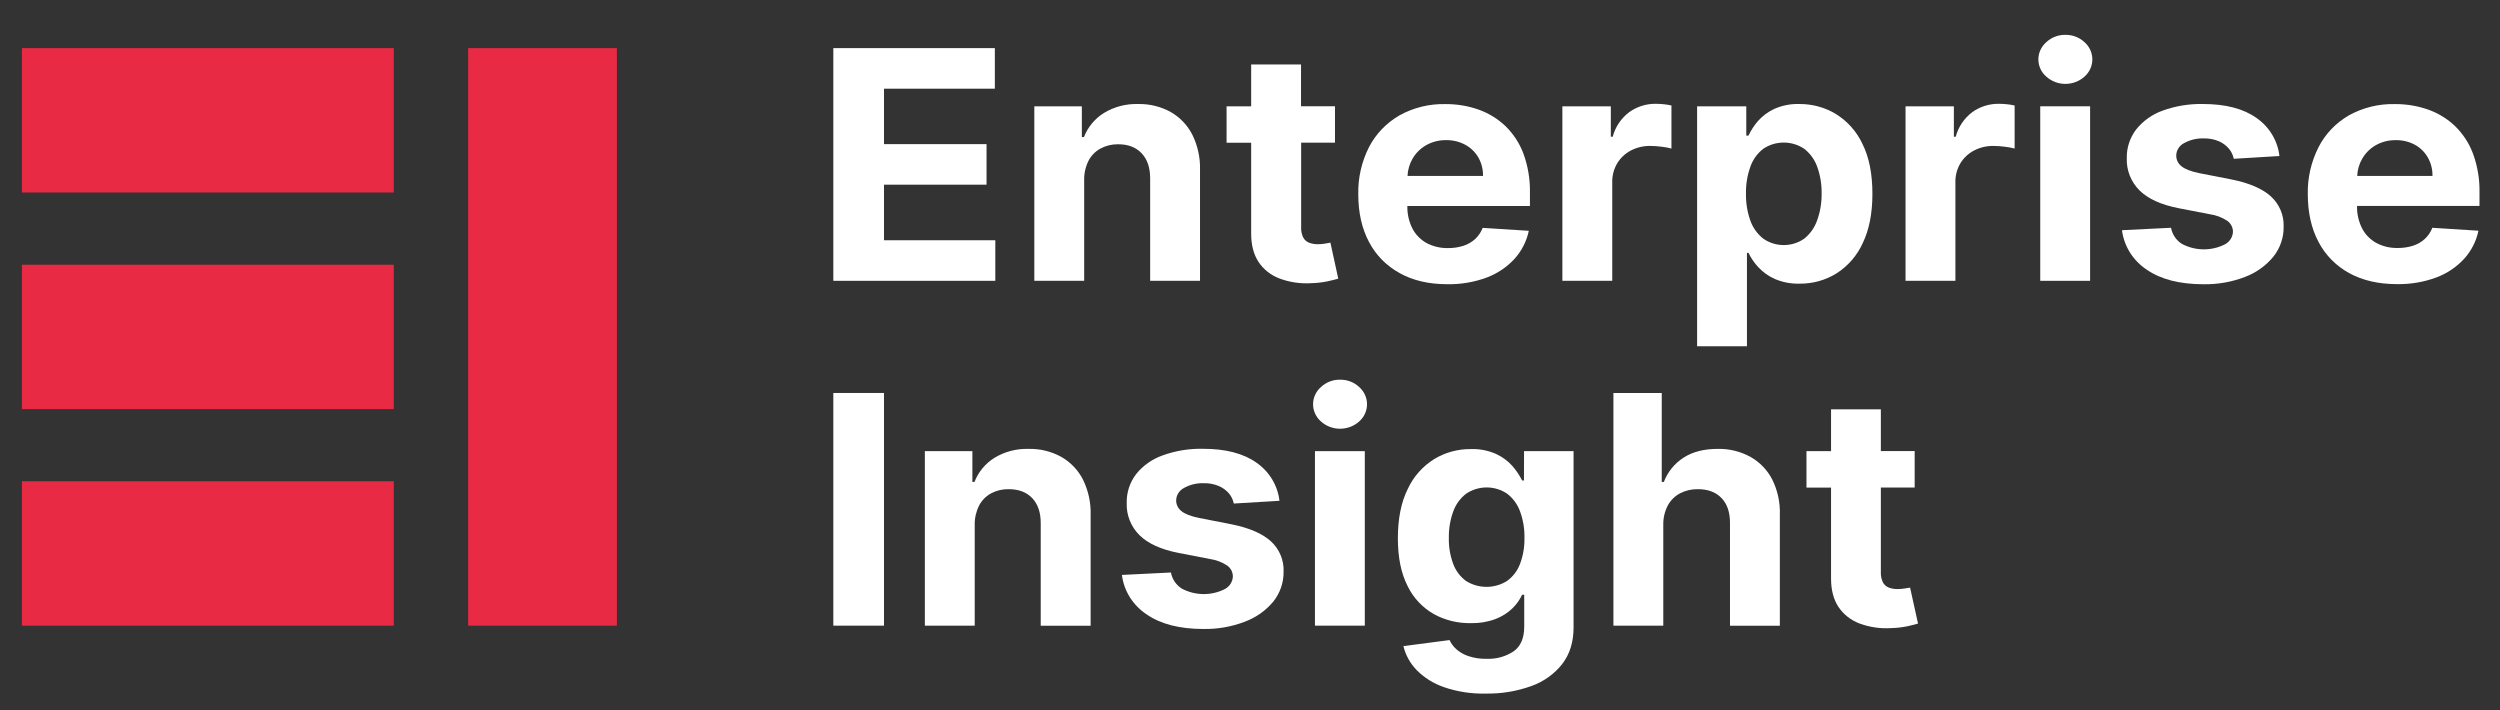 <svg width="176" height="50" viewBox="0 0 176 50" fill="none" xmlns="http://www.w3.org/2000/svg">
<rect x="0" y="0" width="176" height="50" fill="#333333" stroke="none"/>
<path d="M27.722 3.388H1.544V13.552H27.722V3.388Z" fill="#E82A45"/>
<path d="M27.722 18.636H1.544V28.8H27.722V18.636Z" fill="#E82A45"/>
<path d="M43.428 44.046V3.388L32.957 3.388V44.046H43.428Z" fill="#E82A45"/>
<path d="M27.722 33.882H1.544V44.046H27.722V33.882Z" fill="#E82A45"/>
<path d="M70.07 16.914H62.234V13.001H69.452V10.147H62.234V6.244H70.037V3.388H58.666V19.769H70.07V16.914Z" fill="white"/>
<path d="M80.971 12.556V19.769H84.481V11.947C84.504 11.094 84.318 10.248 83.938 9.479C83.601 8.815 83.072 8.261 82.415 7.884C81.715 7.499 80.921 7.305 80.117 7.323C79.271 7.298 78.436 7.517 77.719 7.952C77.072 8.356 76.578 8.952 76.31 9.651H76.162V7.484H72.816V19.769H76.326V12.667C76.317 12.198 76.424 11.733 76.635 11.311C76.822 10.952 77.114 10.654 77.475 10.457C77.855 10.253 78.283 10.15 78.717 10.156C79.421 10.156 79.973 10.368 80.372 10.792C80.772 11.216 80.971 11.804 80.971 12.556Z" fill="white"/>
<path d="M94.214 19.617L93.661 17.082L93.282 17.15C93.119 17.179 92.954 17.193 92.788 17.193C92.576 17.197 92.365 17.162 92.166 17.09C91.987 17.02 91.839 16.892 91.749 16.726C91.638 16.497 91.587 16.246 91.601 15.993V10.043H93.983V7.479H91.592V4.54H88.082V7.484H86.351V10.048H88.082V16.443C88.082 17.248 88.255 17.914 88.602 18.441C88.955 18.972 89.473 19.381 90.081 19.608C90.788 19.871 91.546 19.983 92.302 19.937C92.692 19.929 93.08 19.884 93.462 19.805C93.781 19.733 94.038 19.67 94.214 19.617Z" fill="white"/>
<path d="M101.892 20.008C102.836 20.025 103.774 19.867 104.657 19.542C105.408 19.261 106.08 18.811 106.617 18.229C107.126 17.666 107.474 16.983 107.628 16.249L104.38 16.042C104.267 16.339 104.086 16.606 103.852 16.825C103.614 17.043 103.33 17.207 103.019 17.306C102.673 17.415 102.312 17.468 101.948 17.465C101.416 17.478 100.89 17.354 100.423 17.106C99.996 16.866 99.651 16.509 99.43 16.08C99.185 15.589 99.064 15.049 99.078 14.504H107.707V13.562C107.725 12.631 107.572 11.705 107.253 10.827C106.983 10.096 106.551 9.432 105.988 8.88C105.449 8.365 104.803 7.968 104.093 7.716C103.344 7.453 102.553 7.322 101.756 7.328C100.621 7.301 99.499 7.578 98.514 8.128C97.597 8.659 96.855 9.433 96.376 10.36C95.856 11.391 95.597 12.527 95.623 13.675C95.623 14.971 95.875 16.092 96.38 17.039C96.862 17.961 97.614 18.724 98.543 19.23C99.474 19.75 100.59 20.009 101.892 20.008ZM100.397 10.224C100.824 9.981 101.311 9.858 101.806 9.866C102.276 9.857 102.741 9.969 103.153 10.191C103.54 10.4 103.859 10.709 104.076 11.084C104.301 11.482 104.414 11.931 104.405 12.386H99.09C99.107 11.961 99.228 11.545 99.442 11.174C99.668 10.781 99.997 10.453 100.397 10.224Z" fill="white"/>
<path d="M114.807 10.599C115.231 10.377 115.706 10.265 116.188 10.274C116.455 10.275 116.722 10.294 116.987 10.33C117.218 10.356 117.446 10.399 117.67 10.458V7.428C117.497 7.387 117.32 7.357 117.142 7.34C116.953 7.319 116.763 7.308 116.573 7.308C115.898 7.298 115.238 7.505 114.696 7.896C114.121 8.332 113.713 8.941 113.534 9.628H113.402V7.484H109.991V19.77H113.502V12.821C113.493 12.355 113.615 11.896 113.854 11.493C114.082 11.116 114.411 10.807 114.807 10.599Z" fill="white"/>
<path d="M131.139 17.109C131.592 16.169 131.818 15.014 131.818 13.643C131.818 12.234 131.584 11.062 131.114 10.126C130.713 9.265 130.064 8.534 129.244 8.024C128.478 7.561 127.593 7.318 126.69 7.323C126.079 7.301 125.47 7.418 124.914 7.665C124.472 7.869 124.08 8.16 123.76 8.52C123.491 8.831 123.267 9.177 123.094 9.547H122.938V7.484H119.476V24.376H122.985V17.802H123.094C123.272 18.171 123.505 18.512 123.787 18.814C124.112 19.164 124.509 19.446 124.952 19.641C125.498 19.874 126.091 19.986 126.687 19.969C127.611 19.98 128.517 19.728 129.295 19.244C130.109 18.72 130.749 17.979 131.139 17.109ZM127.925 15.518C127.752 16.017 127.44 16.46 127.023 16.798C126.603 17.094 126.096 17.253 125.577 17.253C125.057 17.253 124.551 17.094 124.13 16.798C123.712 16.466 123.399 16.027 123.225 15.531C123.007 14.919 122.903 14.273 122.918 13.626C122.904 12.978 123.01 12.334 123.232 11.723C123.404 11.232 123.717 10.8 124.133 10.475C124.56 10.187 125.068 10.033 125.588 10.036C126.108 10.039 126.614 10.197 127.037 10.49C127.453 10.822 127.765 11.261 127.937 11.755C128.151 12.357 128.254 12.99 128.242 13.626C128.251 14.269 128.144 14.91 127.925 15.518Z" fill="white"/>
<path d="M140.725 7.308C140.05 7.298 139.389 7.505 138.847 7.896C138.272 8.332 137.863 8.941 137.684 9.628H137.552V7.484H134.15V19.77H137.66V12.821C137.651 12.355 137.773 11.896 138.012 11.493C138.241 11.116 138.571 10.807 138.966 10.599C139.39 10.377 139.866 10.265 140.347 10.274C140.614 10.276 140.88 10.294 141.145 10.33C141.376 10.356 141.605 10.399 141.83 10.458V7.428C141.656 7.387 141.479 7.358 141.301 7.34C141.11 7.319 140.918 7.308 140.725 7.308Z" fill="white"/>
<path d="M147.143 7.483H143.633V19.769H147.143V7.483Z" fill="white"/>
<path d="M145.397 2.453C144.9 2.447 144.421 2.631 144.063 2.966C143.886 3.119 143.745 3.306 143.648 3.516C143.551 3.725 143.501 3.952 143.501 4.182C143.501 4.411 143.551 4.638 143.648 4.848C143.745 5.057 143.886 5.244 144.063 5.397C144.428 5.724 144.907 5.906 145.404 5.906C145.901 5.906 146.38 5.724 146.745 5.397C146.92 5.243 147.06 5.056 147.156 4.847C147.251 4.637 147.301 4.411 147.301 4.182C147.301 3.953 147.251 3.726 147.156 3.517C147.06 3.307 146.92 3.12 146.745 2.966C146.383 2.629 145.899 2.445 145.397 2.453Z" fill="white"/>
<path d="M157.104 12.635L154.815 12.187C154.227 12.066 153.811 11.901 153.57 11.7C153.456 11.61 153.364 11.497 153.302 11.368C153.239 11.239 153.207 11.098 153.207 10.956C153.208 10.773 153.261 10.594 153.36 10.438C153.459 10.282 153.599 10.156 153.767 10.072C154.186 9.841 154.663 9.727 155.144 9.744C155.507 9.735 155.868 9.802 156.201 9.941C156.473 10.058 156.714 10.233 156.905 10.454C157.083 10.663 157.204 10.912 157.258 11.178L160.471 10.985C160.412 10.454 160.238 9.941 159.96 9.479C159.683 9.017 159.308 8.618 158.86 8.307C157.941 7.65 156.682 7.322 155.083 7.322C154.118 7.302 153.158 7.46 152.253 7.787C151.517 8.05 150.872 8.508 150.39 9.108C149.94 9.697 149.707 10.415 149.726 11.148C149.711 11.564 149.783 11.98 149.938 12.369C150.093 12.758 150.328 13.112 150.627 13.411C151.23 14.002 152.148 14.418 153.383 14.659L155.576 15.083C156.013 15.145 156.43 15.302 156.796 15.542C156.92 15.63 157.021 15.745 157.091 15.878C157.161 16.011 157.198 16.157 157.2 16.307C157.194 16.492 157.138 16.673 157.038 16.831C156.937 16.989 156.796 17.118 156.627 17.206C156.158 17.441 155.636 17.561 155.108 17.554C154.579 17.547 154.061 17.414 153.598 17.166C153.4 17.038 153.23 16.871 153.1 16.676C152.97 16.482 152.882 16.263 152.841 16.035L149.388 16.206C149.458 16.763 149.65 17.299 149.95 17.778C150.251 18.257 150.654 18.669 151.131 18.985C152.122 19.669 153.455 20.011 155.13 20.011C156.127 20.028 157.116 19.853 158.043 19.498C158.825 19.204 159.513 18.714 160.038 18.079C160.523 17.474 160.78 16.726 160.767 15.96C160.783 15.56 160.711 15.162 160.554 14.792C160.398 14.422 160.161 14.089 159.86 13.816C159.255 13.275 158.336 12.881 157.104 12.635Z" fill="white"/>
<path d="M174.556 14.497V13.562C174.576 12.632 174.422 11.705 174.104 10.827C173.833 10.097 173.402 9.432 172.839 8.88C172.301 8.365 171.655 7.969 170.945 7.716C170.195 7.454 169.404 7.322 168.608 7.328C167.47 7.299 166.346 7.574 165.359 8.123C164.443 8.654 163.704 9.429 163.228 10.355C162.705 11.387 162.444 12.526 162.469 13.675C162.469 14.971 162.722 16.092 163.228 17.039C163.71 17.961 164.462 18.724 165.39 19.231C166.33 19.745 167.449 20.002 168.749 20.002C169.692 20.019 170.63 19.861 171.512 19.535C172.264 19.255 172.936 18.805 173.473 18.222C173.983 17.66 174.331 16.977 174.482 16.243L171.237 16.036C171.123 16.332 170.943 16.599 170.709 16.819C170.471 17.036 170.187 17.2 169.877 17.299C169.531 17.408 169.169 17.462 168.805 17.458C168.273 17.471 167.748 17.348 167.282 17.099C166.854 16.859 166.509 16.502 166.288 16.073C166.043 15.583 165.922 15.043 165.936 14.497H174.556ZM167.252 10.224C167.679 9.982 168.166 9.859 168.661 9.867C169.131 9.857 169.596 9.97 170.008 10.191C170.39 10.402 170.705 10.711 170.918 11.084C171.143 11.482 171.257 11.932 171.247 12.386H165.947C165.965 11.961 166.085 11.546 166.299 11.174C166.525 10.781 166.853 10.454 167.252 10.224Z" fill="white"/>
<path d="M62.234 27.665H58.666V44.046H62.234V27.665Z" fill="white"/>
<path d="M74.709 32.161C74.009 31.776 73.215 31.583 72.411 31.602C71.565 31.576 70.731 31.794 70.013 32.229C69.366 32.633 68.872 33.229 68.604 33.928H68.456V31.761H65.11V44.046H68.62V36.944C68.611 36.474 68.718 36.01 68.93 35.588C69.116 35.229 69.409 34.931 69.769 34.733C70.152 34.531 70.582 34.429 71.018 34.438C71.722 34.438 72.274 34.65 72.673 35.073C73.073 35.497 73.27 36.085 73.267 36.837V44.051H76.78V36.224C76.803 35.371 76.617 34.525 76.236 33.755C75.897 33.091 75.367 32.537 74.709 32.161Z" fill="white"/>
<path d="M86.698 36.911L84.409 36.463C83.822 36.342 83.407 36.18 83.165 35.976C83.051 35.886 82.959 35.773 82.896 35.644C82.833 35.515 82.801 35.375 82.802 35.232C82.804 35.049 82.857 34.87 82.956 34.714C83.054 34.559 83.195 34.432 83.362 34.348C83.78 34.116 84.257 34.001 84.738 34.017C85.1 34.007 85.461 34.074 85.794 34.212C86.069 34.327 86.313 34.503 86.508 34.724C86.685 34.934 86.806 35.183 86.86 35.449L90.074 35.256C90.013 34.725 89.839 34.212 89.561 33.75C89.284 33.289 88.909 32.889 88.462 32.577C87.541 31.921 86.282 31.593 84.685 31.595C83.719 31.574 82.759 31.732 81.853 32.058C81.115 32.319 80.467 32.776 79.983 33.377C79.535 33.967 79.302 34.684 79.321 35.417C79.305 35.834 79.377 36.249 79.532 36.638C79.687 37.027 79.922 37.382 80.223 37.68C80.824 38.271 81.742 38.687 82.979 38.928L85.171 39.352C85.608 39.415 86.024 39.572 86.39 39.812C86.514 39.899 86.615 40.014 86.686 40.147C86.755 40.28 86.792 40.426 86.793 40.576C86.788 40.761 86.732 40.942 86.632 41.1C86.531 41.258 86.389 41.387 86.221 41.475C85.752 41.711 85.23 41.83 84.702 41.823C84.174 41.816 83.656 41.683 83.194 41.435C82.994 41.307 82.825 41.14 82.694 40.946C82.564 40.751 82.475 40.533 82.434 40.304L78.983 40.475C79.052 41.032 79.243 41.568 79.544 42.048C79.844 42.527 80.247 42.938 80.725 43.254C81.715 43.938 83.049 44.28 84.725 44.28C85.722 44.297 86.712 44.122 87.638 43.767C88.42 43.476 89.109 42.99 89.635 42.359C90.12 41.753 90.377 41.005 90.364 40.239C90.381 39.84 90.308 39.441 90.152 39.071C89.996 38.702 89.76 38.369 89.459 38.095C88.849 37.552 87.928 37.157 86.698 36.911Z" fill="white"/>
<path d="M96.082 31.761H92.573V44.046H96.082V31.761Z" fill="white"/>
<path d="M94.335 26.73C93.838 26.724 93.359 26.908 93 27.243C92.824 27.396 92.683 27.583 92.587 27.793C92.49 28.002 92.44 28.229 92.44 28.459C92.44 28.688 92.49 28.915 92.587 29.125C92.683 29.335 92.824 29.522 93 29.675C93.366 30.002 93.845 30.183 94.341 30.183C94.838 30.183 95.317 30.002 95.682 29.675C95.858 29.521 95.998 29.334 96.094 29.124C96.189 28.915 96.239 28.688 96.239 28.459C96.239 28.23 96.189 28.003 96.094 27.794C95.998 27.584 95.858 27.396 95.682 27.243C95.321 26.905 94.837 26.721 94.335 26.73Z" fill="white"/>
<path d="M107.287 33.823H107.157C106.974 33.46 106.746 33.12 106.477 32.811C106.157 32.451 105.762 32.16 105.319 31.957C104.761 31.71 104.152 31.593 103.54 31.615C102.636 31.607 101.749 31.848 100.981 32.311C100.163 32.818 99.515 33.546 99.115 34.405C98.645 35.338 98.41 36.501 98.41 37.894C98.41 39.253 98.64 40.377 99.099 41.264C99.497 42.089 100.144 42.777 100.953 43.239C101.745 43.668 102.64 43.886 103.547 43.87C104.138 43.883 104.726 43.786 105.278 43.582C105.722 43.414 106.125 43.161 106.465 42.837C106.755 42.558 106.989 42.23 107.157 41.87H107.305V44.117C107.305 44.923 107.056 45.502 106.558 45.854C106.003 46.222 105.34 46.407 104.669 46.381C104.228 46.392 103.788 46.327 103.371 46.189C103.054 46.084 102.764 45.916 102.517 45.697C102.318 45.517 102.159 45.301 102.048 45.061L98.801 45.485C98.951 46.118 99.273 46.701 99.733 47.174C100.272 47.718 100.935 48.132 101.67 48.381C102.608 48.7 103.598 48.852 104.591 48.828C105.685 48.848 106.774 48.669 107.8 48.3C108.669 47.993 109.428 47.45 109.989 46.736C110.516 46.046 110.779 45.191 110.779 44.172V31.76H107.293L107.287 33.823ZM107.004 39.714C106.826 40.185 106.511 40.597 106.097 40.899C105.667 41.17 105.164 41.315 104.651 41.315C104.138 41.315 103.636 41.17 103.205 40.899C102.793 40.593 102.481 40.177 102.307 39.702C102.089 39.114 101.984 38.491 101.999 37.866C101.987 37.237 102.09 36.612 102.304 36.018C102.476 35.527 102.787 35.093 103.202 34.767C103.625 34.475 104.131 34.318 104.65 34.316C105.169 34.314 105.676 34.467 106.102 34.755C106.518 35.076 106.831 35.505 107.007 35.991C107.23 36.594 107.336 37.231 107.321 37.871C107.335 38.499 107.228 39.124 107.004 39.714Z" fill="white"/>
<path d="M123.219 32.157C122.517 31.775 121.722 31.583 120.918 31.602C119.956 31.602 119.157 31.808 118.519 32.221C117.883 32.633 117.398 33.232 117.135 33.93H116.987V27.665H113.585V44.046H117.095V36.944C117.086 36.474 117.195 36.008 117.412 35.588C117.604 35.227 117.903 34.93 118.269 34.733C118.657 34.531 119.093 34.429 119.534 34.438C120.246 34.438 120.802 34.648 121.201 35.069C121.601 35.489 121.797 36.079 121.791 36.838V44.051H125.301V36.224C125.33 35.369 125.145 34.52 124.762 33.749C124.419 33.084 123.883 32.53 123.219 32.157Z" fill="white"/>
<path d="M134.092 41.428C133.928 41.456 133.763 41.471 133.597 41.47C133.385 41.474 133.174 41.44 132.975 41.368C132.797 41.298 132.65 41.169 132.56 41.004C132.449 40.775 132.399 40.524 132.412 40.272V34.32H134.793V31.756H132.412V28.817H128.906V31.761H127.176V34.325H128.906V40.725C128.906 41.53 129.079 42.196 129.425 42.723C129.78 43.254 130.297 43.662 130.904 43.891C131.612 44.154 132.369 44.266 133.125 44.219C133.516 44.211 133.905 44.167 134.287 44.087C134.606 44.016 134.853 43.952 135.029 43.899L134.47 41.368L134.092 41.428Z" fill="white"/>
</svg>
